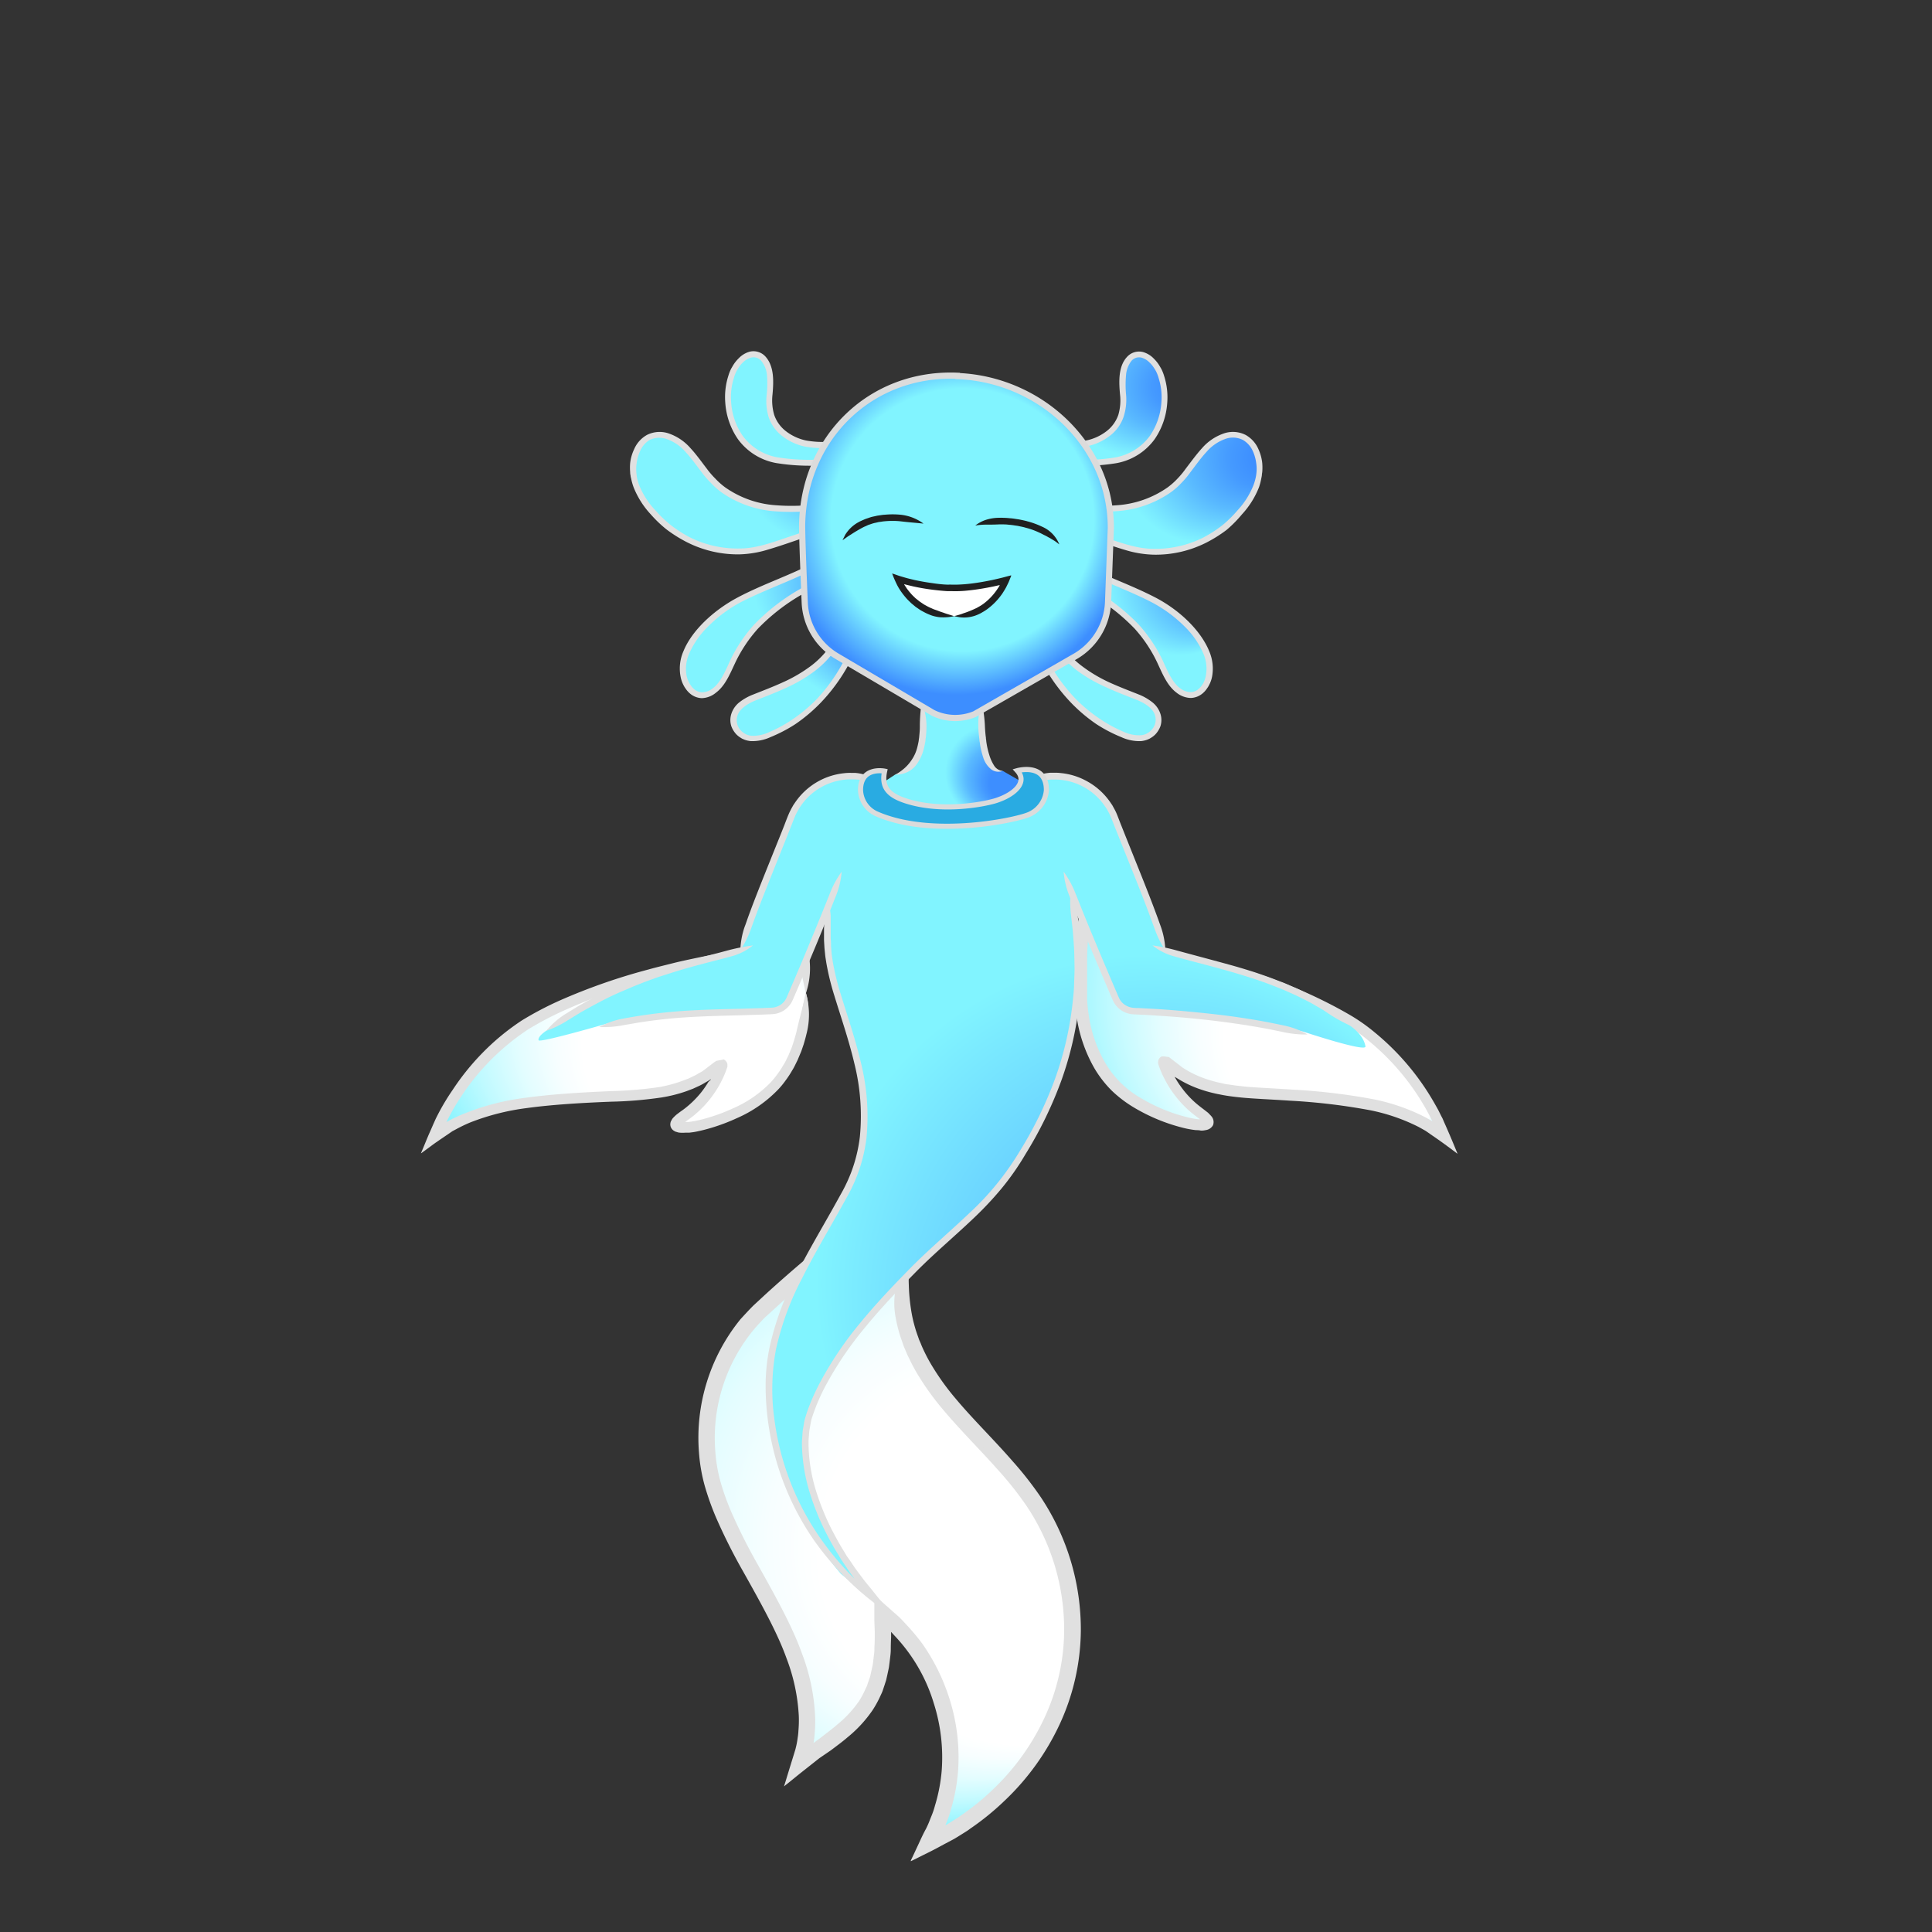 <svg xmlns="http://www.w3.org/2000/svg" xmlns:xlink="http://www.w3.org/1999/xlink" viewBox="0 0 300 300"><rect x="0" y="0" width="300" height="300" fill="#333333" stroke="none"/><defs><style>.cls-1{fill:url(#radial-gradient);}.cls-2{fill:url(#radial-gradient-2);}.cls-3{fill:#e0e0e0;}.cls-4,.cls-8{stroke:#dbdbdb;}.cls-20,.cls-4,.cls-7,.cls-8{stroke-miterlimit:10;}.cls-4{stroke-width:1.5px;fill:url(#radial-gradient-3);}.cls-5{fill:#202020;}.cls-6{fill:#fff;}.cls-20,.cls-7{fill:none;}.cls-7{stroke:#000;stroke-width:1.2px;}.cls-8{fill:#29abe2;stroke-width:1.24px;}.cls-9{fill:url(#radial-gradient-4);}.cls-10{fill:url(#radial-gradient-5);}.cls-11{fill:url(#radial-gradient-6);}.cls-12{fill:url(#radial-gradient-7);}.cls-13{fill:url(#radial-gradient-8);}.cls-14{fill:url(#radial-gradient-9);}.cls-15{fill:url(#radial-gradient-10);}.cls-16{fill:url(#radial-gradient-11);}.cls-17{fill:url(#radial-gradient-12);}.cls-18{fill:url(#radial-gradient-13);}.cls-19{fill:url(#radial-gradient-14);}.cls-20{stroke:#fafafa;stroke-width:0.68px;}.cls-21{fill:url(#New_Gradient_Swatch_13);}.cls-22{fill:url(#New_Gradient_Swatch_13-2);}.cls-23{fill:url(#New_Gradient_Swatch_13-3);}</style><radialGradient id="radial-gradient" cx="99.93" cy="96.17" fx="116.635" fy="107.404" r="30.48" gradientTransform="translate(0 -6.06)" gradientUnits="userSpaceOnUse"><stop offset="0.15" stop-color="#3d8eff"/><stop offset="0.19" stop-color="#459aff"/><stop offset="0.27" stop-color="#59b9ff"/><stop offset="0.36" stop-color="#7bebff"/><stop offset="0.38" stop-color="#81f4ff"/></radialGradient><radialGradient id="radial-gradient-2" cx="104.14" cy="198.06" fx="209.562" fy="269.512" r="131.86" gradientTransform="translate(0 -6.06)" gradientUnits="userSpaceOnUse"><stop offset="0.06" stop-color="#3d8eff"/><stop offset="0.16" stop-color="#459aff"/><stop offset="0.33" stop-color="#59b9ff"/><stop offset="0.56" stop-color="#7bebff"/><stop offset="0.6" stop-color="#81f4ff"/></radialGradient><radialGradient id="radial-gradient-3" cx="101.28" cy="41.79" fx="107.818" r="42.49" gradientTransform="translate(0 -6.06)" gradientUnits="userSpaceOnUse"><stop offset="0.75" stop-color="#81f4ff"/><stop offset="1" stop-color="#3d8eff"/></radialGradient><radialGradient id="radial-gradient-4" cx="20.99" cy="22.57" fx="42.898" r="22.28" gradientTransform="translate(0 -5.96)" gradientUnits="userSpaceOnUse"><stop offset="0.11" stop-color="#3d8eff"/><stop offset="0.2" stop-color="#459aff"/><stop offset="0.35" stop-color="#59b9ff"/><stop offset="0.55" stop-color="#7bebff"/><stop offset="0.59" stop-color="#81f4ff"/></radialGradient><radialGradient id="radial-gradient-5" cx="22.66" cy="41.72" fx="41.735" r="19.4" xlink:href="#radial-gradient-4"/><radialGradient id="radial-gradient-6" cx="27.03" cy="50.15" fx="42.343" r="15.57" xlink:href="#radial-gradient-4"/><radialGradient id="radial-gradient-7" cx="29.71" cy="11.46" fx="47.449" r="18.04" xlink:href="#radial-gradient-4"/><radialGradient id="radial-gradient-8" cx="80.05" cy="22.57" fx="101.959" r="22.28" xlink:href="#radial-gradient-4"/><radialGradient id="radial-gradient-9" cx="77.54" cy="41.72" fx="96.612" r="19.4" xlink:href="#radial-gradient-4"/><radialGradient id="radial-gradient-10" cx="72.67" cy="50.15" fx="87.983" r="15.57" xlink:href="#radial-gradient-4"/><radialGradient id="radial-gradient-11" cx="70.49" cy="11.46" fx="88.223" r="18.04" xlink:href="#radial-gradient-4"/><radialGradient id="radial-gradient-12" cx="82.21" cy="46.84" fx="82.206" r="0" xlink:href="#radial-gradient-4"/><radialGradient id="radial-gradient-13" cx="80.18" cy="47.48" fx="80.179" r="0" xlink:href="#radial-gradient-4"/><radialGradient id="radial-gradient-14" cx="80.17" cy="47.48" fx="80.172" r="0" xlink:href="#radial-gradient-4"/><radialGradient id="New_Gradient_Swatch_13" cx="1835.83" cy="565.53" fx="1874.123" fy="590.217" r="51.57" gradientTransform="matrix(1.24, 0, 0, 1.12, -2138.72, -405.64)" gradientUnits="userSpaceOnUse"><stop offset="0.52" stop-color="#fff"/><stop offset="0.59" stop-color="#f7feff"/><stop offset="0.69" stop-color="#e3fdff"/><stop offset="0.81" stop-color="#c1faff"/><stop offset="0.95" stop-color="#92f5ff"/><stop offset="1" stop-color="#81f4ff"/></radialGradient><radialGradient id="New_Gradient_Swatch_13-2" cx="96.14" cy="159.14" fx="121.595" fy="175.553" r="34.28" gradientTransform="translate(0 -4.69)" xlink:href="#New_Gradient_Swatch_13"/><radialGradient id="New_Gradient_Swatch_13-3" cx="-18.86" cy="240.44" fx="7.549" fy="257.466" r="35.57" gradientTransform="matrix(0.97, 0.01, 0.01, 1, 211.58, -87.37)" xlink:href="#New_Gradient_Swatch_13"/><symbol id="Aquatic_hair_1" data-name="Aquatic_hair_1" viewBox="0 0 98.17 60.56"><path class="cls-9" d="M38.66,22.05c-8.8,2.71-20.33,4.66-26.41-2.62a39,39,0,0,0-4.09-4.9c-1.57-1.36-3.78-2.09-5.52-1S.23,16.93.51,19.08a11.15,11.15,0,0,0,2.7,5.59,17.06,17.06,0,0,0,17.15,5.95c5.08-1.31,11.84-4.51,18-4.85"/><path class="cls-10" d="M34.66,28.63c-6.82,7.83-19,7.32-24.87,16.08a8.46,8.46,0,0,0-1.63,4.77c0,1.75,1,3.55,2.52,3.86A3.54,3.54,0,0,0,14,51.74a19.38,19.38,0,0,0,2-3.69c3.95-8.3,11.84-11.79,19.18-14.49"/><path class="cls-11" d="M33.79,39a13,13,0,0,1-5,9.88c-2.8,2.3-6.14,3.52-9.39,4.81-1.53.6-3.32,1.63-3.36,3.49A3,3,0,0,0,18.28,60a5.65,5.65,0,0,0,3.5-.52c7.19-3,12.9-10.29,14.68-18.85"/><path class="cls-12" d="M42.2,20.34c-.2-3.18-3.07-5.3-5.8-5.77s-5.53.18-8.28-.12-5.74-2-6.37-5.09a22.88,22.88,0,0,1,0-4.68c0-1.57-.44-3.35-1.68-4-1.68-.88-3.56.94-4.28,2.9-1.42,3.86-.27,8.75,2.64,11.25,3.17,2.72,7.49,2.46,11.44,2.38s8.44.46,10.85,4.06"/><path class="cls-13" d="M59.51,22.05c8.8,2.71,20.33,4.66,26.41-2.62A39,39,0,0,1,90,14.53c1.57-1.36,3.77-2.09,5.51-1s2.42,3.43,2.14,5.58A11.15,11.15,0,0,1,95,24.67,17.07,17.07,0,0,1,77.8,30.62c-5.07-1.31-11.83-4.51-18-4.85"/><path class="cls-14" d="M63.51,28.63c6.82,7.83,19,7.32,24.87,16.08A8.46,8.46,0,0,1,90,49.48c0,1.75-1,3.55-2.52,3.86a3.54,3.54,0,0,1-3.32-1.6,19.38,19.38,0,0,1-2-3.69c-4-8.3-11.84-11.79-19.18-14.49"/><path class="cls-15" d="M64.38,39a13,13,0,0,0,5,9.88c2.8,2.3,6.14,3.52,9.39,4.81,1.53.6,3.32,1.63,3.36,3.49A3,3,0,0,1,79.89,60a5.65,5.65,0,0,1-3.5-.52c-7.19-3-12.9-10.29-14.68-18.85"/><path class="cls-16" d="M56,20.34c.2-3.18,3.07-5.3,5.8-5.77s5.53.18,8.28-.12,5.74-2,6.37-5.09a22.88,22.88,0,0,0,0-4.68c0-1.57.44-3.35,1.68-4,1.68-.88,3.56.94,4.28,2.9,1.42,3.86.27,8.75-2.64,11.25-3.17,2.72-7.49,2.46-11.44,2.38s-8.44.46-10.85,4.06"/><path class="cls-17" d="M82.21,46.84"/><path class="cls-18" d="M80.18,47.48"/><path class="cls-19" d="M80.17,47.48"/><path class="cls-3" d="M38.66,22.05a14.66,14.66,0,0,0-3.33.47l-.79.2-.55.13-.75.17-.86.18c-.59.13-1.19.23-1.81.33a31.46,31.46,0,0,1-8,.39,15.51,15.51,0,0,1-7.81-2.77,11.17,11.17,0,0,1-1.54-1.37,13.23,13.23,0,0,1-1.33-1.55c-.83-1.08-1.62-2.2-2.53-3.18a7.87,7.87,0,0,0-3.19-2.21A4.38,4.38,0,0,0,2.62,13a4.61,4.61,0,0,0-2,2.22A6.92,6.92,0,0,0,0,17.37a8.66,8.66,0,0,0,0,1.42c0,.33.06.5.06.5s0,.17.09.48a9.22,9.22,0,0,0,.38,1.35A13.49,13.49,0,0,0,3.2,25.34a19.28,19.28,0,0,0,2.42,2.32,21.27,21.27,0,0,0,3.19,2A17.44,17.44,0,0,0,17,31.55a16.59,16.59,0,0,0,4.37-.73c1.4-.41,2.78-.88,4.12-1.34s2.68-.92,4-1.33l1.92-.59.93-.26.47-.12.39-.1c.88-.22,1.61-.36,2-.44a21.4,21.4,0,0,0,3.22-.87,8.74,8.74,0,0,0-3.39,0c-.37.08-1.12.22-2,.45l-.4.1-.47.12-1,.27-1.94.59c-1.3.42-2.63.88-4,1.34-2.7.89-5.44,2-8.23,2a16.58,16.58,0,0,1-7.75-1.75,19.78,19.78,0,0,1-3-1.94,18.77,18.77,0,0,1-2.3-2.21A12.52,12.52,0,0,1,1.4,20.81a8.54,8.54,0,0,1-.35-1.22A3.34,3.34,0,0,1,1,19.15a5.8,5.8,0,0,1,0-1.68,6.13,6.13,0,0,1,.51-1.87A3.72,3.72,0,0,1,3,13.8a3.47,3.47,0,0,1,2.82-.1,6.94,6.94,0,0,1,2.83,2c.85.92,1.62,2,2.47,3.12a14,14,0,0,0,1.4,1.62,11.56,11.56,0,0,0,1.65,1.47,16.55,16.55,0,0,0,8.26,2.95,33.09,33.09,0,0,0,8.24-.4c.64-.1,1.25-.21,1.85-.34l.88-.18.76-.18.56-.13.8-.2A10.72,10.72,0,0,0,38.66,22.05Z"/><path class="cls-3" d="M34.66,28.63A28,28,0,0,0,32,30.56a7.19,7.19,0,0,1-.64.49l-.46.32-.49.33c-.18.13-.37.25-.57.37l-1.23.71c-3.41,1.88-7.85,3.32-11.85,5.43S9.5,43.54,8.27,46.6a6.67,6.67,0,0,0-.44,3.94A4.72,4.72,0,0,0,8.36,52a2.35,2.35,0,0,0,.22.35,3.71,3.71,0,0,0,.78.87,3,3,0,0,0,1.77.66A3.62,3.62,0,0,0,13.36,53c1.42-1.07,2.16-2.93,3-4.71a22.2,22.2,0,0,1,3.48-5.2A30.82,30.82,0,0,1,30.32,36c.83-.37,1.53-.65,1.87-.79a14.42,14.42,0,0,0,3-1.62,10.81,10.81,0,0,0-3.29.78c-.35.14-1.05.42-1.89.8a31.64,31.64,0,0,0-10.82,7.35,23.42,23.42,0,0,0-3.62,5.42c-.83,1.84-1.56,3.53-2.71,4.39a2.77,2.77,0,0,1-1.67.64,2,2,0,0,1-1.22-.46,2.75,2.75,0,0,1-.59-.67,1.31,1.31,0,0,1-.17-.27,4,4,0,0,1-.45-1.19,5.9,5.9,0,0,1,.4-3.41,13.35,13.35,0,0,1,3-4.27A21,21,0,0,1,17.14,39C21,37,25.49,35.51,29,33.58l1.26-.74a4.67,4.67,0,0,0,.6-.38l.5-.35.48-.33a6.59,6.59,0,0,0,.67-.51A8,8,0,0,0,34.66,28.63Z"/><path class="cls-3" d="M33.79,39c-.3,1.16-.54,1.88-.91,3.16-.05.17-.14.43-.25.74q-.09.24-.21.51a11.93,11.93,0,0,1-1,1.84,14,14,0,0,1-3.24,3.54,22.72,22.72,0,0,1-4.45,2.62c-1.57.72-3.16,1.32-4.64,1.91A8.25,8.25,0,0,0,17,54.49a3.75,3.75,0,0,0-1.29,1.83,3.12,3.12,0,0,0,0,1.92,3.77,3.77,0,0,0,.77,1.25,3.49,3.49,0,0,0,.73.57,1.54,1.54,0,0,0,.29.16l.31.13a4.06,4.06,0,0,0,.91.2,6.74,6.74,0,0,0,3.07-.62,23.13,23.13,0,0,0,3.84-2,25.15,25.15,0,0,0,3.92-3.3,27.9,27.9,0,0,0,5.65-8.64c.37-.85.6-1.59.74-1.94a13,13,0,0,0,.4-1.74c0-.53,0-1,0-1.63-.27.54-.49,1-.69,1.46a15.68,15.68,0,0,0-.61,1.62c-.14.34-.36,1-.72,1.88A27.16,27.16,0,0,1,29,54a24.27,24.27,0,0,1-3.78,3.17,21.6,21.6,0,0,1-3.67,2,5.75,5.75,0,0,1-2.65.55,2.4,2.4,0,0,1-.91-.23,1.65,1.65,0,0,1-.21-.12,2.61,2.61,0,0,1-.55-.43,2.31,2.31,0,0,1-.59-2.28c.27-1,1.43-1.87,2.84-2.43s3.07-1.18,4.67-1.92a23.47,23.47,0,0,0,4.63-2.73,15.25,15.25,0,0,0,3.45-3.77,12.65,12.65,0,0,0,1-2,5,5,0,0,0,.23-.55c.12-.34.22-.61.27-.8A6,6,0,0,0,33.79,39Z"/><path class="cls-3" d="M42.2,20.34A4.1,4.1,0,0,0,41.38,17a8.68,8.68,0,0,0-.59-.65,3.6,3.6,0,0,0-.45-.41l-.23-.2-.31-.22c-.2-.16-.43-.28-.66-.43a9.6,9.6,0,0,0-1.49-.66c-2.16-.71-4.55-.44-6.87-.36a14.68,14.68,0,0,1-3.46-.2,7.69,7.69,0,0,1-3.06-1.39A5.43,5.43,0,0,1,22.37,9.9a8,8,0,0,1-.27-3.13c.19-2.07.28-4.37-1.05-5.89a2.51,2.51,0,0,0-2.5-.8,3.75,3.75,0,0,0-1.67,1,5.84,5.84,0,0,0-.77.92c-.15.23-.22.36-.22.36l-.21.36a6.63,6.63,0,0,0-.43,1.1A10.82,10.82,0,0,0,14.77,8a11.29,11.29,0,0,0,1.95,5.64,9.4,9.4,0,0,0,5.94,3.73,32.24,32.24,0,0,0,7.25.35,23.88,23.88,0,0,1,3.41.14,13.73,13.73,0,0,1,3,.69,9.81,9.81,0,0,1,1.75.85,20.15,20.15,0,0,1,2.62,1.92,4.92,4.92,0,0,0-2.14-2.68,9.68,9.68,0,0,0-1.92-.94,14.25,14.25,0,0,0-3.24-.74,25.85,25.85,0,0,0-3.54-.16,31.07,31.07,0,0,1-7-.32,8.53,8.53,0,0,1-5.39-3.36,10.42,10.42,0,0,1-1.78-5.18,9.77,9.77,0,0,1,.43-3.79,5.41,5.41,0,0,1,.38-1l.17-.31.2-.31a4.46,4.46,0,0,1,.65-.78A2.93,2.93,0,0,1,18.77,1a1.57,1.57,0,0,1,1.61.53,4.11,4.11,0,0,1,.87,2.24,16.73,16.73,0,0,1-.05,3,8.57,8.57,0,0,0,.31,3.48,6.19,6.19,0,0,0,2.2,3,8.52,8.52,0,0,0,3.42,1.56,15.33,15.33,0,0,0,3.68.22c2.37-.09,4.67-.32,6.56.32a7.16,7.16,0,0,1,1.32.59,5.87,5.87,0,0,1,.59.37l.28.2.2.17a4.74,4.74,0,0,1,.39.36,6.5,6.5,0,0,1,.51.57A9.61,9.61,0,0,1,42.2,20.34Z"/><path class="cls-3" d="M59.51,22.05a10.72,10.72,0,0,0,3.1,1.35l.8.2.56.13.76.18.88.18c.6.13,1.21.24,1.85.34a33.09,33.09,0,0,0,8.24.4A16.55,16.55,0,0,0,84,21.88a11.56,11.56,0,0,0,1.65-1.47A14,14,0,0,0,87,18.79c.85-1.11,1.62-2.2,2.47-3.12a6.94,6.94,0,0,1,2.83-2,3.47,3.47,0,0,1,2.82.1,3.72,3.72,0,0,1,1.59,1.8,6.43,6.43,0,0,1,.51,1.87,5.8,5.8,0,0,1,0,1.68,3.34,3.34,0,0,1-.07.44,8.54,8.54,0,0,1-.35,1.22,12.52,12.52,0,0,1-2.48,3.93A18.77,18.77,0,0,1,92,27a19.78,19.78,0,0,1-3,1.94,16.58,16.58,0,0,1-7.75,1.75c-2.79,0-5.53-1.13-8.23-2-1.35-.46-2.68-.92-4-1.34l-1.94-.59-1-.27-.47-.12-.4-.1c-.9-.23-1.65-.37-2-.45a8.8,8.8,0,0,0-3.4,0,21.88,21.88,0,0,0,3.23.87c.36.08,1.09.22,2,.44l.39.1.47.12.93.26,1.92.59c1.29.41,2.62.87,4,1.33s2.72.93,4.12,1.34a16.59,16.59,0,0,0,4.37.73,17.4,17.4,0,0,0,8.18-1.85,20.88,20.88,0,0,0,3.2-2A19.28,19.28,0,0,0,95,25.34a13.49,13.49,0,0,0,2.65-4.22A9.22,9.22,0,0,0,98,19.77c.07-.31.09-.48.09-.48s0-.17.06-.5a8.66,8.66,0,0,0,0-1.42,6.92,6.92,0,0,0-.59-2.15,4.61,4.61,0,0,0-2-2.22A4.38,4.38,0,0,0,92,12.84a7.87,7.87,0,0,0-3.19,2.21c-.91,1-1.7,2.1-2.53,3.18A13.23,13.23,0,0,1,85,19.78a11.17,11.17,0,0,1-1.54,1.37,15.51,15.51,0,0,1-7.81,2.77,31.9,31.9,0,0,1-8-.39c-.62-.1-1.22-.2-1.81-.33L64.92,23l-.74-.17-.55-.13-.79-.2A14.66,14.66,0,0,0,59.51,22.05Z"/><path class="cls-3" d="M63.51,28.63a8,8,0,0,0,2.15,2.64,6.59,6.59,0,0,0,.67.51c.14.1.3.22.48.33l.5.35a4.67,4.67,0,0,0,.6.38l1.26.74C72.68,35.51,77.15,37,81,39a21,21,0,0,1,5,3.66,13.35,13.35,0,0,1,3,4.27,5.9,5.9,0,0,1,.4,3.41A4,4,0,0,1,89,51.54a1.31,1.31,0,0,1-.17.27,2.62,2.62,0,0,1-.6.67,1.89,1.89,0,0,1-1.21.46,2.77,2.77,0,0,1-1.67-.64c-1.15-.86-1.88-2.55-2.71-4.39A23.42,23.42,0,0,0,79,42.49a31.64,31.64,0,0,0-10.82-7.35c-.84-.38-1.54-.66-1.89-.8A10.81,10.81,0,0,0,63,33.56a14.42,14.42,0,0,0,3,1.62c.34.14,1,.42,1.86.79A30.76,30.76,0,0,1,78.35,43.1a21.85,21.85,0,0,1,3.47,5.2c.83,1.78,1.57,3.64,3,4.71a3.67,3.67,0,0,0,2.24.84,3,3,0,0,0,1.77-.66,3.71,3.71,0,0,0,.78-.87,2.35,2.35,0,0,0,.22-.35,4.72,4.72,0,0,0,.53-1.43,6.83,6.83,0,0,0-.44-3.94c-1.23-3.06-4.43-6.32-8.44-8.39S73,34.66,69.61,32.78l-1.23-.71c-.2-.12-.39-.24-.57-.37l-.49-.33-.46-.32a7.19,7.19,0,0,1-.64-.49A28,28,0,0,0,63.51,28.63Z"/><path class="cls-3" d="M64.38,39a6,6,0,0,0,0,3.42c0,.19.15.46.27.8a5,5,0,0,0,.23.55,12.65,12.65,0,0,0,1,2,15.25,15.25,0,0,0,3.45,3.77A23.47,23.47,0,0,0,74,52.23c1.6.74,3.22,1.34,4.67,1.92s2.57,1.42,2.84,2.43a2.29,2.29,0,0,1-.6,2.28,2.37,2.37,0,0,1-.54.43,1.65,1.65,0,0,1-.21.12,2.4,2.4,0,0,1-.91.23,5.75,5.75,0,0,1-2.65-.55,21.6,21.6,0,0,1-3.67-2A24.27,24.27,0,0,1,69.19,54a27.16,27.16,0,0,1-5.46-8.36c-.36-.83-.58-1.54-.72-1.88a15.68,15.68,0,0,0-.61-1.62c-.2-.48-.42-.92-.69-1.46,0,.6,0,1.1,0,1.63a11.64,11.64,0,0,0,.4,1.74c.14.35.37,1.09.74,1.94a27.9,27.9,0,0,0,5.65,8.64,25.15,25.15,0,0,0,3.92,3.3,23.13,23.13,0,0,0,3.84,2,6.74,6.74,0,0,0,3.07.62,4.06,4.06,0,0,0,.91-.2l.31-.13a2,2,0,0,0,.29-.16,3.49,3.49,0,0,0,.73-.57,3.77,3.77,0,0,0,.77-1.25,3.12,3.12,0,0,0,0-1.92,3.75,3.75,0,0,0-1.29-1.83,8.25,8.25,0,0,0-2.07-1.18c-1.48-.59-3.07-1.19-4.64-1.91A22.72,22.72,0,0,1,70,48.78a14,14,0,0,1-3.24-3.54,11.93,11.93,0,0,1-1-1.84q-.12-.27-.21-.51c-.11-.31-.2-.57-.25-.74C64.92,40.87,64.68,40.15,64.38,39Z"/><path class="cls-3" d="M56,20.34a9.61,9.61,0,0,1,1.54-2.79A6.5,6.5,0,0,1,58,17a4.74,4.74,0,0,1,.39-.36l.2-.17.28-.2a5.87,5.87,0,0,1,.59-.37,7.16,7.16,0,0,1,1.32-.59c1.89-.64,4.19-.41,6.56-.32A15.33,15.33,0,0,0,71,14.75a8.52,8.52,0,0,0,3.42-1.56,6.19,6.19,0,0,0,2.2-3A8.57,8.57,0,0,0,77,6.71a16.73,16.73,0,0,1,0-3,4.11,4.11,0,0,1,.87-2.24A1.57,1.57,0,0,1,79.4,1a2.93,2.93,0,0,1,1.26.77,4.46,4.46,0,0,1,.65.78l.2.31.17.31a5.41,5.41,0,0,1,.38,1,9.77,9.77,0,0,1,.43,3.79,10.42,10.42,0,0,1-1.78,5.18,8.53,8.53,0,0,1-5.39,3.36,30.51,30.51,0,0,1-7,.32,25.85,25.85,0,0,0-3.54.16,14.13,14.13,0,0,0-3.24.74,9.68,9.68,0,0,0-1.92.94,4.92,4.92,0,0,0-2.14,2.68,20.15,20.15,0,0,1,2.62-1.92,9.81,9.81,0,0,1,1.75-.85,13.73,13.73,0,0,1,3-.69,23.88,23.88,0,0,1,3.41-.14,32.26,32.26,0,0,0,7.25-.35,9.4,9.4,0,0,0,5.94-3.73A11.29,11.29,0,0,0,83.4,8a10.82,10.82,0,0,0-.48-4.13,6.63,6.63,0,0,0-.43-1.1l-.21-.36s-.07-.13-.22-.36a5.84,5.84,0,0,0-.77-.92,3.75,3.75,0,0,0-1.67-1,2.51,2.51,0,0,0-2.5.8C75.79,2.4,75.88,4.7,76.07,6.77A8,8,0,0,1,75.8,9.9a5.43,5.43,0,0,1-1.89,2.57,7.69,7.69,0,0,1-3.06,1.39,14.75,14.75,0,0,1-3.46.2c-2.32-.08-4.71-.35-6.87.36a9.6,9.6,0,0,0-1.49.66c-.23.15-.46.27-.66.43l-.31.22-.23.2a3.6,3.6,0,0,0-.45.41,8.68,8.68,0,0,0-.59.65A4.1,4.1,0,0,0,56,20.34Z"/><path class="cls-20" d="M82.21,46.84"/><path class="cls-20" d="M80.18,47.48"/><path class="cls-20" d="M80.17,47.48"/></symbol><symbol id="Aquatic_Male_1" data-name="Aquatic_Male_1" viewBox="0 0 200.6 301.94"><path class="cls-1" d="M86.59,97.53C91,96.37,94.5,92.68,93,80l7.23-11.83L107.55,80c-.37,8.94.72,17.27,5.1,16.65l13,7.48-24.33,26.1-26.45-25Z"/><path class="cls-2" d="M83.79,299.82C69,284.31,61.37,264.22,66.16,251.69s14.28-23.23,24.12-33.25,18.63-15.58,26-27.12c12.84-20.19,17.5-40,12.91-65.37l.19.1c3.46,8.71,8.62,21,10.75,25.9a5,5,0,0,0,4.34,3c14.88.66,28.29,1.64,41.2,5,0,0,15.21,5.05,15,3.56-.52-3.09-3.91-5.13-3.91-5.13-12.87-11.38-34.42-15-44.4-18.12l-.21-.06c-3.15-10-8.1-21.43-12.31-32.26a15.65,15.65,0,0,0-18.24-9.58c-1.36.33-2.45.57-3,.66,0,0,2.1,10.59-18.32,10.59C77.47,109.58,82.52,99,82.52,99c-.58-.09-1.67-.33-3-.66a15.64,15.64,0,0,0-18.24,9.58c-4.21,10.83-9.17,22.22-12.31,32.26l-.36.1c-9.24,2.84-27.38,5.51-46.71,19.43,0,0-2.14,1.39-1.85,2.3.22.71,16.84-4.11,16.84-4.11,16.85-4,24.84-2.32,39.72-3a5,5,0,0,0,4.34-3c1.84-4.26,6.12-14.4,9.29-22.23l.35-.53c-2,14.74,2.48,21.4,6.37,36.19,3.51,13.34,2.77,24-2.34,33.45C66.23,214.27,56.18,228.36,56,245s6,33.2,17.41,46.48Z"/><path class="cls-3" d="M93,80a38.12,38.12,0,0,0-.45,5.86c0,.4,0,1.06-.15,2.4,0,.2-.06.54-.1.82a4,4,0,0,1-.07.51s-.15.77-.26,1.19a9.48,9.48,0,0,1-1.31,3.07A10.3,10.3,0,0,1,88.83,96a12.9,12.9,0,0,1-2.24,1.58,7.06,7.06,0,0,0,2.87-.6A6,6,0,0,0,92,94.74a10.92,10.92,0,0,0,1.54-3.56c.13-.47.27-1.31.27-1.31a3.6,3.6,0,0,0,.1-.56c0-.3.08-.66.1-.88a24.78,24.78,0,0,0,.15-2.55A15.1,15.1,0,0,0,93,80Z"/><path class="cls-3" d="M107.55,80a16.72,16.72,0,0,0-.8,5.92c0,.42,0,1.1.19,2.52,0,.19.07.63.07.63s0,.37.07.57a19.81,19.81,0,0,0,.82,3.68,6,6,0,0,0,1.82,2.84,2.85,2.85,0,0,0,2.93.5,2.74,2.74,0,0,1-2.1-1.32,10.34,10.34,0,0,1-1.14-2.52,19.44,19.44,0,0,1-.75-3.4c0-.2-.07-.55-.07-.55s0-.42-.06-.59c-.14-1.37-.17-2-.19-2.44A31.21,31.21,0,0,0,107.55,80Z"/><path class="cls-3" d="M52.06,139a49.33,49.33,0,0,0-5.77,1.12l-2.39.64c-2.75.71-7.43,1.89-11.35,3.11-2,.63-3.75,1.19-5,1.67l-2.09.75-1.74.68c-1.09.42-2.59,1-4.25,1.78s-3.47,1.63-5.23,2.49-3.38,1.83-4.76,2.61l-3.12,1.92a19.44,19.44,0,0,0-4.45,3.95,24.56,24.56,0,0,0,5.31-2.61l3.07-1.88c1.35-.76,3-1.67,4.69-2.56s3.49-1.76,5.14-2.46,3.11-1.34,4.18-1.75l1.72-.68,2.06-.74c1.26-.47,3-1,5-1.64,3.88-1.21,8.52-2.38,11.28-3.09l2.42-.65A14,14,0,0,0,52.06,139Z"/><path class="cls-3" d="M73.58,121.12a23.05,23.05,0,0,0-2.83,5.2l-1.94,4.84c-1.49,3.67-3.29,8-5,12.11-.88,2.06-1.73,4.07-2.53,5.93l-1.13,2.62a4.12,4.12,0,0,1-1.4,1.59,4.32,4.32,0,0,1-1.67.65c-.49.07-1.1.07-1.54.09l-1.4.06-5.18.16c-3.15.08-7.43.16-11.93.41a125.22,125.22,0,0,0-13.09,1.39c-1.6.26-2.91.5-3.57.63a18.9,18.9,0,0,0-5.59,2,24.94,24.94,0,0,0,5.89-.45l3.53-.61a124.1,124.1,0,0,1,12.92-1.37c4.45-.25,8.72-.33,11.88-.42l5.2-.16,1.41-.06a16.2,16.2,0,0,0,1.73-.11,5.72,5.72,0,0,0,4.24-3.1c.41-.91.76-1.75,1.17-2.7l2.54-5.93c1.75-4.13,3.55-8.45,5-12.13l1.94-4.87A20,20,0,0,0,73.58,121.12Z"/><g id="Aquatic_Male_Head_1-2" data-name="Aquatic_Male_Head_1"><path class="cls-4" d="M101.71.79C80.8-.1,64.52,15.67,64,36.6c-.06,2.16.31,11.83.62,19.17a15.93,15.93,0,0,0,7.83,13.07l23.3,13.74a12.31,12.31,0,0,0,10.08.31l24.39-14a16,16,0,0,0,8-13.22l.67-18c0-20.08-17.09-36-37.16-36.81Z"/></g><path class="cls-5" d="M73.79,40.7,75,39.84c.37-.26.76-.47,1.12-.72.74-.47,1.51-.94,2.52-1.48a5.58,5.58,0,0,1,.75-.35L80,37l.83-.28a7.58,7.58,0,0,1,1.06-.28l.68-.16.61-.08a10.07,10.07,0,0,1,1-.12,19.49,19.49,0,0,1,3.48,0c2.34.28,3.68.36,5.78.58a11.34,11.34,0,0,0-5.62-2.16A20,20,0,0,0,84,34.51c-.32,0-.77.08-1.14.13l-.66.1-.76.17a7.56,7.56,0,0,0-1.18.32l-.92.31-.67.29c-.38.18-.65.28-.84.4a8.63,8.63,0,0,0-2.55,2,10.12,10.12,0,0,0-.84,1.14C74.25,39.8,74,40.24,73.79,40.7Z"/><path class="cls-5" d="M106,37.13a16.41,16.41,0,0,1,2.77-.22c.88,0,1.8,0,3-.06a8.23,8.23,0,0,1,.84,0c.38,0,.89,0,1.56.09a12.7,12.7,0,0,1,1.3.15l.83.12.7.15a12,12,0,0,1,1.21.29,18.07,18.07,0,0,1,3.27,1.17c.54.23,1,.51,1.42.7s.8.45,1.2.64l1.12.68c.38.25.74.54,1.17.86a7.88,7.88,0,0,0-4.22-4.31,19.85,19.85,0,0,0-3.55-1.29c-.36-.11-.87-.22-1.29-.31l-.75-.15-.88-.13a12.12,12.12,0,0,0-1.39-.16c-.72-.08-1.25-.09-1.66-.1a9,9,0,0,0-.91,0,10.57,10.57,0,0,0-3.16.5A8.28,8.28,0,0,0,106,37.13Z"/><path class="cls-6" d="M100.86,59.12c9.21.16,12.56-8.69,12.56-8.69S105.66,52.55,100,52.3a48.64,48.64,0,0,1-12.82-2.23A14.85,14.85,0,0,0,100.86,59.12Z"/><path class="cls-5" d="M100.86,59.12c.51.1,1,.2,1.47.27a8.31,8.31,0,0,0,4.57-.78,7.23,7.23,0,0,0,.82-.44,10.88,10.88,0,0,0,1.43-.94A15.71,15.71,0,0,0,112.3,54c.24-.31.45-.65.66-1a4.71,4.71,0,0,0,.29-.48l.2-.34.23-.46.42-.87c.11-.27.22-.53.32-.79l.3-.74,0-.09-.09,0-.21.06-.41.1-1.43.38-1.21.29-1.33.3c-.88.18-1.72.34-2.53.48-1.61.27-3.05.45-4.26.54s-2.18.11-2.84.09-1,0-1,0-1.47,0-3.88-.38c-1.21-.16-2.64-.4-4.23-.74l-1.21-.29-.63-.16-.36-.1-.65-.19c-.45-.13-.89-.26-1.37-.43l-.71-.25L86,48.81s-.15-.06-.16,0l.06.14a25.05,25.05,0,0,0,1,2.33,12.92,12.92,0,0,0,1.19,2,16.9,16.9,0,0,0,1.16,1.46c.39.46.83.84,1.2,1.22l1.07.89,1.11.76c.35.21.66.37.94.52a11.26,11.26,0,0,0,1.28.6,7.75,7.75,0,0,0,1.68.51A6.46,6.46,0,0,0,98,59.4a11.54,11.54,0,0,0,2.87-.28c-1-.34-1.83-.54-2.66-.87a12.56,12.56,0,0,1-1.29-.46c-.45-.17-1-.31-1.47-.56a11.19,11.19,0,0,1-1.14-.54c-.25-.14-.53-.28-.84-.47l-1-.68-1-.8c-.33-.34-.73-.67-1.08-1.1a15.43,15.43,0,0,1-1.05-1.31c-.15-.24-.31-.47-.46-.7l-.11-.18,0-.09h0l.29.08.65.16,1.26.3c1.63.36,3.11.6,4.35.76,2.49.33,4,.39,4,.39s.38,0,1.09,0a27.94,27.94,0,0,0,3-.08c1.26-.11,2.76-.29,4.41-.57.82-.14,1.69-.3,2.59-.49l1.36-.3.18,0h0s0,0,0,0h0l-.07.12c-.09.14-.17.3-.27.44s-.38.59-.6.88a14.43,14.43,0,0,1-2.81,2.9,9.3,9.3,0,0,1-1.27.84c-.32.17-.53.32-.71.39-1,.48-1.87.82-2.69,1.11-.42.12-.82.31-1.25.43Z"/><path class="cls-3" d="M82.52,99c-1-.47-1.75-.84-2.59-1.16a10.83,10.83,0,0,0-3.13-.7c-.22,0-.51,0-.92,0a11.16,11.16,0,0,0-1.7.08,16.39,16.39,0,0,0-11.82,7c-.17.25-.35.5-.51.75l-.44.78a16.13,16.13,0,0,0-.73,1.52c-.42,1-.72,1.82-1,2.55l-.93,2.34s-1.21,3-2.76,6.86-3.42,8.54-4.67,11.93c-.66,1.76-1,2.86-1.24,3.43A19.08,19.08,0,0,0,49,140.17a24.7,24.7,0,0,0,2.62-5.3c.2-.57.6-1.65,1.24-3.4,1.25-3.36,3.11-8,4.66-11.89l2.75-6.87.93-2.35c.29-.71.62-1.61,1-2.51a10.82,10.82,0,0,1,.66-1.38l.39-.7.46-.68a14.8,14.8,0,0,1,10.68-6.31,9.88,9.88,0,0,1,1.52-.07c.38,0,.64,0,.83,0l3,.24A26.77,26.77,0,0,0,82.52,99Z"/><path class="cls-3" d="M149,139a14.21,14.21,0,0,0,5.33,2.67c.4.13,1,.29,2.41.67,2.56.69,6.86,1.79,10.49,2.82s6.57,2,6.57,2l1.62.56c1,.34,2.4.87,3.94,1.48.78.28,1.58.63,2.39,1s1.65.71,2.44,1.1c1.59.8,3.15,1.54,4.37,2.3.79.46,1.45.82,1.95,1.14l1.09.73a37.32,37.32,0,0,0,5.12,2.88,15.14,15.14,0,0,0-4.24-4.2l-1.12-.77c-.52-.32-1.19-.69-2-1.17-1.26-.78-2.85-1.54-4.48-2.36-.81-.4-1.67-.74-2.49-1.11s-1.65-.73-2.44-1c-1.57-.62-3-1.15-4-1.49l-1.64-.57s-3-1-6.64-2-8-2.16-10.52-2.84l-2.39-.65A43.92,43.92,0,0,0,149,139Z"/><path class="cls-3" d="M127.44,121.12a20,20,0,0,0,1.36,5.78c.35.9,1.07,2.7,1.94,4.88,1.51,3.72,3.32,8.07,5.09,12.23.88,2.08,1.75,4.11,2.55,6l.59,1.38c.21.45.36.85.62,1.36a5.67,5.67,0,0,0,2.06,2.14,5.87,5.87,0,0,0,2.35.8c.74.06,1.22.07,1.69.1l1.42.06s2,.11,5.21.33,7.44.59,11.9,1.13,9.15,1.26,13,2c1.58.31,2.87.58,3.51.72a25.33,25.33,0,0,0,5.88.58,18.82,18.82,0,0,0-5.54-2.14c-.65-.14-2-.42-3.55-.73-3.86-.76-8.61-1.49-13.08-2s-8.81-.91-12-1.14-5.23-.32-5.23-.32l-1.43-.08c-.43,0-1.07,0-1.59-.08a4.32,4.32,0,0,1-1.71-.59A4,4,0,0,1,141,152c-.16-.3-.36-.79-.55-1.23l-.59-1.37c-.8-1.87-1.66-3.9-2.55-6-1.76-4.16-3.57-8.51-5.07-12.21-.88-2.18-1.59-4-1.95-4.86A23.07,23.07,0,0,0,127.44,121.12Z"/><path class="cls-3" d="M118.5,99a27,27,0,0,0,2.86,0l3-.24c.2,0,.46,0,.83,0a10,10,0,0,1,1.53.07,14.75,14.75,0,0,1,10.67,6.31c.16.23.31.46.47.68l.39.7a14.42,14.42,0,0,1,.66,1.38c.39.9.71,1.8,1,2.51l.94,2.35,2.75,6.87c1.55,3.84,3.41,8.53,4.65,11.89l1.25,3.4a24.25,24.25,0,0,0,2.62,5.3,19.39,19.39,0,0,0-1.12-5.83c-.21-.58-.59-1.67-1.25-3.43-1.25-3.39-3.12-8.08-4.67-11.93l-2.75-6.86-.93-2.34c-.3-.73-.6-1.57-1-2.55a12.35,12.35,0,0,0-.73-1.52l-.43-.78-.51-.75A16.45,16.45,0,0,0,133,99.11a16.25,16.25,0,0,0-6.19-1.92,11,11,0,0,0-1.69-.08c-.42,0-.71,0-.92,0a10.9,10.9,0,0,0-3.14.7C120.25,98.15,119.46,98.52,118.5,99Z"/><path class="cls-7" d="M73.35,120.89"/><path class="cls-7" d="M153.41,71.84"/><path class="cls-3" d="M70.57,129.19a26.14,26.14,0,0,0-.9,2.72A16.48,16.48,0,0,0,69.3,135c0,.32,0,.81,0,1.41,0,.3,0,.62,0,1,0,.61.06,1.24.09,1.87s.12,1.3.18,1.95.19,1.31.29,2a62.43,62.43,0,0,0,1.94,7.94c1.62,5.31,3.51,10.73,4.86,16.46A52.24,52.24,0,0,1,78,185.41a36.4,36.4,0,0,1-2.19,8.85,38.65,38.65,0,0,1-1.93,4.19l-2.28,4.11c-3.08,5.49-6.32,10.93-9.14,16.56a70.25,70.25,0,0,0-6.4,17.53,47.28,47.28,0,0,0-.93,9,66.21,66.21,0,0,0,11.77,37.72,70.15,70.15,0,0,0,15.4,15.78c2.91,1.87,2.54,1,2.54,1-.41-.45-3.31-4-3.8-4.66l-1.8-2.19c-1.07-1.43-1.89-2.5-2.48-3.33l-1.22-1.81L75,287.4a4.31,4.31,0,0,1-.29-.45c-.19-.3-.46-.76-.82-1.35-.75-1.18-1.74-3-2.93-5.28a62.32,62.32,0,0,1-3.52-8.74,39.83,39.83,0,0,1-1.9-12.07c0-.56.07-1.12.11-1.69a12.27,12.27,0,0,1,.2-1.71c.11-.57.21-1.15.32-1.73s.34-1.13.52-1.71a48.51,48.51,0,0,1,3.08-7,83.86,83.86,0,0,1,9.39-13.86c3.7-4.55,7.92-9,12.34-13.49s9.35-8.61,14.12-13.15a82.29,82.29,0,0,0,6.81-7.26,64,64,0,0,0,5.72-8.2,97.65,97.65,0,0,0,8.7-17.83,81.93,81.93,0,0,0,4.36-18.8c.17-1.56.24-3.12.37-4.67s.07-3.08.1-4.6-.06-3-.13-4.53-.19-2.71-.29-4c-.19-1.62-.35-3-.42-3.61a19,19,0,0,0-1.68-5.71,25.1,25.1,0,0,0,.1,5.91c.07.66.22,2,.4,3.56.1,1.31.2,2.64.29,4s.09,2.95.13,4.44-.07,3-.1,4.52-.2,3-.37,4.58a80,80,0,0,1-4.27,18.43,95.62,95.62,0,0,1-8.55,17.53A68,68,0,0,1,104.51,204c-4.7,4.48-9.68,8.66-14.14,13.18s-8.69,9-12.45,13.61A85.07,85.07,0,0,0,68.36,245a51.11,51.11,0,0,0-3.18,7.21c-.19.62-.39,1.23-.56,1.84s-.23,1.25-.34,1.86a11.44,11.44,0,0,0-.22,1.82l-.12,1.8a42.17,42.17,0,0,0,2,12.57,62.51,62.51,0,0,0,3.63,9c1.21,2.38,2.23,4.2,3,5.4l.83,1.39c.19.31.3.46.3.46l.57.84L75.48,291c.6.84,1.44,1.94,2.53,3.4l1.84,2.23c.49.63,1.14,1.33,1.88,2.14.37.4,4.65,3.22,4.65,3.22.47,0-3-3.47-3.24-3.68a71,71,0,0,1-14.91-15.75,65.14,65.14,0,0,1-10.92-28.25A52.27,52.27,0,0,1,57.65,237a68.51,68.51,0,0,1,6.27-17.12c2.77-5.56,6-11,9.09-16.49l2.3-4.14a39.19,39.19,0,0,0,2-4.37,37.76,37.76,0,0,0,2.3-9.25,54,54,0,0,0-1.4-18.36c-1.38-5.83-3.29-11.3-4.89-16.55a62.2,62.2,0,0,1-1.89-7.74c-.09-.64-.19-1.27-.28-1.9L71,139.16c0-.61,0-1.21-.08-1.79,0-.34,0-.66,0-1,0-.57,0-1,0-1.35,0-1.2,0-2.15,0-3.06S70.71,130.24,70.57,129.19Z"/><path class="cls-8" d="M82.08,107.09a6.55,6.55,0,0,1-3.92-5.77c0-5.81,5.85-4.6,5.85-4.6-.81,3.75.76,5.77,5,7.17,8.72,2.88,19,.9,21.91,0,4.27-1.32,7.94-4.33,5.28-7.29,0,0,7.06-2,7.06,4.72a7,7,0,0,1-3.92,5.77C116.87,108.45,95.76,113.1,82.08,107.09Z"/></symbol></defs><g id="SEA_1"><use width="98.17" height="60.56" transform="translate(97.85 54.53)" xlink:href="#Aquatic_hair_1"/><path class="cls-21" d="M141.39,195.23c-3.19,6.71-.27,14.59,4.27,20.63s10.64,11.07,14.83,17.31A35.14,35.14,0,0,1,165,263c-3.09,9.94-10.88,18.59-21,23.33,6.76-11.56,3.74-27.12-7-35.91v1.26c1.05,14.6-6.31,16.72-12.79,22.17,2.62-7.28.24-15.16-3.25-22.18s-8.12-13.7-10.26-21.09a27.64,27.64,0,0,1,6.9-26.69s19.39-18.32,25.72-18.54S141.39,195.23,141.39,195.23Z"/><path class="cls-3" d="M141.39,195.23a11.16,11.16,0,0,0-2.14,4.14,11.81,11.81,0,0,0-.17,5.23,21.22,21.22,0,0,0,.56,2.37c.13.5.33,1,.53,1.61l.13.38.29.69q.28.71.63,1.38a26.71,26.71,0,0,0,1.48,2.72,41.79,41.79,0,0,0,3.74,5.14c2.77,3.3,5.93,6.4,8.89,9.76a50.78,50.78,0,0,1,4.14,5.29,34.46,34.46,0,0,1,5.77,19.46,32.61,32.61,0,0,1-3.08,13.39,36.62,36.62,0,0,1-7.9,11,37.78,37.78,0,0,1-5.1,4.15c-.43.32-.9.6-1.35.88l-.68.43-.13.09-.05,0-.15.09h0v0h0l.31-.76a14.54,14.54,0,0,0,.5-1.54,28.37,28.37,0,0,0,1.16-6.17,30,30,0,0,0-1.35-11.22,31.28,31.28,0,0,0-4.19-8.49,34,34,0,0,0-2.51-3l-.64-.69a14.43,14.43,0,0,0-1.15-1.07l-2.2-1.95-.52-.46-.25-.22-.13-.11-.06-.06s0,0,0,.07c0,.44,0,.87,0,1.28,0,.81,0,1.58,0,2.29s.05,1.4.06,2c0,.33,0,.62,0,.89,0,1-.05,1.5-.05,1.5v.24a6.16,6.16,0,0,1-.05.84c-.05.4-.11.93-.2,1.62-.06.34-.15.71-.24,1.12-.05.21-.09.43-.14.66s-.15.45-.23.69-.17.5-.25.76-.24.52-.36.79a12.82,12.82,0,0,1-.93,1.72A17.68,17.68,0,0,1,130,267.8c-.74.64-1.6,1.28-2.52,2l-1.15.85h0c-.06.35.15-.86.18-1.6a18.92,18.92,0,0,0,.06-2.51,31.06,31.06,0,0,0-2.06-9.83c-1.48-4.16-4.08-8.82-6.92-13.9a87,87,0,0,1-4.08-8.14,38.81,38.81,0,0,1-1.6-4.47,23.76,23.76,0,0,1-.83-4.73A26.4,26.4,0,0,1,117,206.52c.55-.66,1.14-1.29,1.72-1.89l2-1.82c1.33-1.21,2.68-2.41,4-3.58,2.71-2.35,5.46-4.61,8.23-6.71,1.39-1,2.78-2.05,4.19-3a28.1,28.1,0,0,1,4.25-2.36l.25-.11.16-.06.31-.1a5.41,5.41,0,0,1,.58-.18,4.07,4.07,0,0,1,.52-.09,2.54,2.54,0,0,1,.48,0,3.85,3.85,0,0,1,.4,0c.08,0,.21.05.23.08s.07,0,.1.09a.69.69,0,0,1,0,.26,6.68,6.68,0,0,1-.48,2c-.26.69-.53,1.35-.8,2-.55,1.3-1.07,2.59-1.76,4.11a20.22,20.22,0,0,0,3.35-3.14,12.45,12.45,0,0,0,1.35-2A6.5,6.5,0,0,0,147,187a2.93,2.93,0,0,0-.25-1.23,2.64,2.64,0,0,0-1.26-1.32,3.56,3.56,0,0,0-.86-.31,6,6,0,0,0-2.51.08,6.39,6.39,0,0,0-.81.24l-.4.13-.2.08-.3.13a29.56,29.56,0,0,0-4.65,2.58c-1.48,1-2.92,2-4.34,3.06-2.84,2.15-5.61,4.45-8.36,6.82-1.37,1.19-2.73,2.39-4.08,3.62l-2,1.85c-.69.69-1.33,1.39-2,2.12a29.19,29.19,0,0,0-6.44,20.74,26.16,26.16,0,0,0,.92,5.23,42.37,42.37,0,0,0,1.7,4.76,88.4,88.4,0,0,0,4.2,8.38c2.88,5.13,5.37,9.62,6.77,13.54a29.23,29.23,0,0,1,1.91,9,18.12,18.12,0,0,1-.06,2.23,9.05,9.05,0,0,1-.11,1.06,13.79,13.79,0,0,1-.36,1.85c-.49,1.62-1,3.23-1.43,4.66-.11.37-.23.73-.34,1.09l.8-.64,1.59-1.29,3.1-2.45L129,271.8c.93-.7,1.83-1.36,2.64-2.06a19.86,19.86,0,0,0,3.87-4.21,16.07,16.07,0,0,0,1.11-2c.15-.33.31-.64.42-.94s.2-.61.3-.89l.26-.81.17-.75c.1-.48.2-.9.27-1.29.1-.76.17-1.35.22-1.8a8.22,8.22,0,0,0,.06-.93c0-.19,0-.26,0-.26s0-.57.05-1.63c0-.23,0-.5,0-.83h0l0,0,.51.56A26.27,26.27,0,0,1,145,264.49a27.72,27.72,0,0,1,1.24,10.28,26,26,0,0,1-1.06,5.61,12.05,12.05,0,0,1-.46,1.4l-.28.69a15.05,15.05,0,0,1-.64,1.48c-.61,1.12-.92,1.88-1.36,2.8l-.62,1.33-.32.67-.07.17,0,.09s0,.06,0,0l.35-.17,2.81-1.4c.94-.47,1.76-.94,2.66-1.41l.66-.35a6.41,6.41,0,0,0,.56-.32l.73-.45c.48-.31,1-.6,1.43-.94a41.16,41.16,0,0,0,5.43-4.42,39,39,0,0,0,8.44-11.71,35.33,35.33,0,0,0,3.33-14.43,37.09,37.09,0,0,0-6.21-20.92,54,54,0,0,0-4.35-5.56c-3-3.45-6.18-6.53-8.84-9.71a38.44,38.44,0,0,1-3.52-4.83,25.41,25.41,0,0,1-1.37-2.49c-.2-.42-.4-.84-.56-1.27l-.27-.62-.12-.35c-.18-.51-.36-1-.48-1.44a21.46,21.46,0,0,1-.51-2.09,29.89,29.89,0,0,1-.48-4.57A20.62,20.62,0,0,1,141.39,195.23Z"/><path class="cls-3" d="M117.6,203.89a21.39,21.39,0,0,0-1.75,1.25,13.84,13.84,0,0,0-1.58,1.77l-.5.75-.34.5-.18.28c-.23.39-.45.79-.68,1.19-.38.63-.66,1.31-1,2A28.66,28.66,0,0,0,110,230.45c1.82,6.52,5.54,12.41,8.73,18.33a61,61,0,0,1,4.17,9.06,28.87,28.87,0,0,1,1.78,9.35,18.68,18.68,0,0,1-.51,4.51l-.08.34a3.83,3.83,0,0,1-.16.58l-.34,1.11-.34,1.1-.16.55,0,.13c0,.05.06,0,.09-.05l.22-.18,1.78-1.43c.29-.24.59-.49.89-.71l.44-.33a50.27,50.27,0,0,0,6.64-5.41,15.69,15.69,0,0,0,3.8-6.72,26.86,26.86,0,0,0,.76-6.42c0-.94-.07-1.82-.1-2.63,0-.41,0-.81,0-1.19h0c-2,.9-.54.25-1,.46l0,0,.05.05.11.09.2.18.38.35a24.43,24.43,0,0,1,2.28,2.25h0a14.07,14.07,0,0,1,1.14,1.35c.34.46.7.88,1,1.33.56.92,1.18,1.74,1.6,2.61a21.76,21.76,0,0,1,1.19,2.44q.25.58.48,1.14c.15.37.25.74.38,1.09a31.42,31.42,0,0,1,1,3.75c.15,1.1.35,2,.38,2.79s.09,1.41.12,1.91,0,.89,0,1.17c0,.56,0,.74,0,.74a9.66,9.66,0,0,1-.11,1.35c-.05.44-.09,1-.19,1.63s-.27,1.36-.44,2.18-.47,1.7-.82,2.65l-.6,1.46a19.44,19.44,0,0,1-1,2.06q-.42.79-.84,1.62l-.22.41,0,.11s-.06.09,0,.05l.19-.1.81-.4,1.64-.82.84-.42.45-.25a40.47,40.47,0,0,0,3.69-2.27,42.59,42.59,0,0,0,7.38-6.46,38.68,38.68,0,0,0,6.15-9.23,31.91,31.91,0,0,0,2.07-5.57,32.66,32.66,0,0,0,1.1-6,35.78,35.78,0,0,0-1.11-12.6,36.65,36.65,0,0,0-5.57-11.68,99.52,99.52,0,0,0-8.4-9.68,58.8,58.8,0,0,1-7.69-9.54,28.28,28.28,0,0,1-2.48-5.26,20.65,20.65,0,0,1-.73-2.72c-.11-.46-.14-.92-.22-1.37,0-.23,0-.45-.06-.68l0-.45c-.05-.59,0-1.12,0-1.56s.08-.8.1-1c.24-1.74.36-2.73.62-4.3a7.92,7.92,0,0,0-1.81,4.15c0,.26-.08.64-.11,1.12s-.05,1.06,0,1.69l0,.48a6,6,0,0,0,.07.73c.07.48.12,1,.23,1.46a22.68,22.68,0,0,0,.77,2.88,28.89,28.89,0,0,0,2.59,5.49A59.87,59.87,0,0,0,151,223a97.85,97.85,0,0,1,8.3,9.56,35.39,35.39,0,0,1,5.39,11.29A34.57,34.57,0,0,1,165.77,256a33.17,33.17,0,0,1-3.06,11.21,37.34,37.34,0,0,1-6,8.94,41.77,41.77,0,0,1-7.17,6.27,39.38,39.38,0,0,1-3.58,2.2l-.43.25-.05,0-.09.05-.06,0a10.65,10.65,0,0,0,.5-1.07c.21-.53.42-1,.62-1.53.37-1,.6-1.93.86-2.77s.33-1.62.46-2.28.15-1.24.2-1.7a10.53,10.53,0,0,0,.11-1.41s0-.19,0-.78c0-.29,0-.69,0-1.21s-.08-1.18-.13-2-.24-1.76-.39-2.9a32.87,32.87,0,0,0-1-3.91c-.13-.37-.24-.75-.39-1.14l-.5-1.18a23.71,23.71,0,0,0-1.24-2.55c-.44-.91-1.08-1.76-1.67-2.72-.32-.46-.7-.91-1.06-1.38a12.78,12.78,0,0,0-1.18-1.41h0a24.16,24.16,0,0,0-2.38-2.35l-.4-.36-.21-.19-.1-.09,0,0,0,0c-.44.21,1-.47-1,.46h0c0,.38,0,.78,0,1.19,0,.82.06,1.7.1,2.65a25.18,25.18,0,0,1-.72,6.09,14.52,14.52,0,0,1-3.51,6.22,49.73,49.73,0,0,1-6.5,5.27l-.45.34h0l0-.22a19.61,19.61,0,0,0,.54-4.79,29.8,29.8,0,0,0-1.85-9.75,62,62,0,0,0-4.24-9.23c-3.22-6-6.88-11.8-8.63-18.08a27.5,27.5,0,0,1,1.48-18c.32-.64.58-1.3.95-1.9.22-.38.43-.76.64-1.14l.18-.26.32-.49.48-.71a22.4,22.4,0,0,0,1.27-1.9A20.87,20.87,0,0,0,117.6,203.89Z"/><path class="cls-22" d="M125.15,154.24s.57,8.89-5.18,14.73-19,7.89-13.85,4.4a15.71,15.71,0,0,0,6-7.91.17.17,0,0,0-.29-.18C106,170.55,99,169.86,91,170.39c-8.27.54-17.15,1.09-23.64,6.24a37.59,37.59,0,0,1,14.13-17.44s10.92-7.3,32.54-10.75c6.26-1,5.48-9.24,8.61-5.33S125.15,154.24,125.15,154.24Z"/><path class="cls-3" d="M125.15,154.24c-.5,2.17-.93,3.55-1.48,6-.08.33-.22.82-.4,1.42l-.33,1q-.27.63-.54,1.29c-.25.47-.46,1-.76,1.43a12.28,12.28,0,0,1-.91,1.39,13,13,0,0,1-1.07,1.31,18.19,18.19,0,0,1-5.9,4.05,27.85,27.85,0,0,1-3.58,1.36c-.61.19-1.24.36-1.87.49-.31.07-.63.13-.94.18l-.47.06-.23,0h-.28l0,0,.7-.51a16.42,16.42,0,0,0,3.12-3,17.87,17.87,0,0,0,1.24-1.79l.27-.47s.13-.22.2-.37l.23-.46a12.75,12.75,0,0,0,.72-1.75l.08-.2v-.43a1,1,0,0,0-.14-.35l-.09-.13a1.16,1.16,0,0,0-.23-.19c-.14-.13-.25,0-.41,0l-.85.16s-.21.14-.33.22l-.38.29-.76.58-.38.29-.33.24-.42.24c-.28.15-.55.34-.84.46l-.87.42-.9.34a20.86,20.86,0,0,1-3.71,1,62.48,62.48,0,0,1-7.52.62c-5,.22-9.46.51-13.33,1.05a37.65,37.65,0,0,0-9.1,2.33A23.44,23.44,0,0,0,70,173.86l-.59.32h0l-.09.06,0,0h0c.07-.14.15-.29.22-.44a34.43,34.43,0,0,1,2.15-3.66,36.65,36.65,0,0,1,5.78-6.76A36.12,36.12,0,0,1,82,159.85a49.9,49.9,0,0,1,5.71-3,91.08,91.08,0,0,1,13.44-4.78c1.18-.33,2.38-.65,3.59-.93s2.41-.57,3.63-.81,2.42-.5,3.64-.7l1.82-.32a8.14,8.14,0,0,0,2-.52A7.6,7.6,0,0,0,119,146.3c.8-1,1.35-2.19,1.92-3a1.91,1.91,0,0,1,.31-.34l0,0a3.39,3.39,0,0,1,.91,1,5.35,5.35,0,0,1,.41.64l.19.34.13.23a13.73,13.73,0,0,1,1,3.09c.47,2.43.81,3.85,1.26,6a12,12,0,0,0,.39-6.38,14.58,14.58,0,0,0-1.15-3.49l-.15-.28-.23-.4a6.13,6.13,0,0,0-.51-.78,4.68,4.68,0,0,0-1.48-1.46,1.67,1.67,0,0,0-1.61,0,2.68,2.68,0,0,0-.92.87c-.75,1.11-1.2,2.11-1.89,3a6,6,0,0,1-2.46,2,6.35,6.35,0,0,1-1.6.41l-1.84.33c-1.23.2-2.46.44-3.69.7s-2.46.52-3.68.83-2.44.6-3.65.94A92.87,92.87,0,0,0,87,155.32a51.75,51.75,0,0,0-5.93,3.11,36.87,36.87,0,0,0-4.77,3.72,38.29,38.29,0,0,0-6,7.07A35.09,35.09,0,0,0,68,173.05l-.27.53c-.15.3-.27.61-.41.9-.25.58-.49,1.13-.72,1.64-.43,1-.8,1.94-1.13,2.71l-.11.26a1.23,1.23,0,0,0,.25-.17l.5-.36.88-.65c.55-.41,1-.71,1.33-.94l1.54-1.05.38-.26.58-.31a22.84,22.84,0,0,1,2.21-1.06,36.56,36.56,0,0,1,8.7-2.22c3.74-.52,8.27-.81,13.16-1a62.4,62.4,0,0,0,7.73-.64,22.3,22.3,0,0,0,4-1l1-.38,1-.46a9.66,9.66,0,0,0,.94-.52l.46-.26a1.07,1.07,0,0,0,.15-.1l.19-.13h0s0,0,0,.08L110,168a15.88,15.88,0,0,1-1.11,1.61,15.23,15.23,0,0,1-2.8,2.7l-.4.28-.56.42a6.23,6.23,0,0,0-.66.63,1.74,1.74,0,0,0-.22.36.77.77,0,0,0-.14.36,1.14,1.14,0,0,0,.09.74,1.21,1.21,0,0,0,.52.53,1.06,1.06,0,0,0,.39.15,1.42,1.42,0,0,0,.44.1,5.45,5.45,0,0,0,.88,0h.34l.27,0,.54-.07c.36-.05.7-.12,1-.19.68-.15,1.35-.33,2-.53a29.64,29.64,0,0,0,3.79-1.44,19.9,19.9,0,0,0,6.44-4.45,12.74,12.74,0,0,0,1.2-1.46,14.86,14.86,0,0,0,1-1.53c.33-.51.56-1.06.83-1.58l.59-1.41.36-1.05c.2-.66.34-1.19.42-1.54A11.88,11.88,0,0,0,125.15,154.24Z"/><path class="cls-23" d="M183.59,149.52c-5.48.88-8.74-4.93-9.86-10.09s-3.36-1-4.86,1.67-1.09,12.62-1.09,12.62-.46,8.85,5.19,14.72,18.54,8.06,13.52,4.54a16.08,16.08,0,0,1-6-7.94.18.18,0,0,1,.29-.19c5.75,5.32,12.56,4.71,20.39,5.32,8,.62,16.7,1.27,23.07,6.46a38.43,38.43,0,0,0-13.93-17.51S198.24,151.24,183.59,149.52Z"/><path class="cls-3" d="M183.59,149.52a8.43,8.43,0,0,1-5.13-2.49,8.29,8.29,0,0,1-.94-1c-.18-.25-.39-.5-.58-.81l-.33-.53-.39-.71c-.25-.5-.49-1-.7-1.54a22.17,22.17,0,0,1-1-3.4c-.1-.33-.16-.66-.3-1a4.25,4.25,0,0,0-.54-1.06,3,3,0,0,0-.61-.56,2.44,2.44,0,0,0-.44-.19c-.16,0-.33,0-.49,0a.92.92,0,0,0-.44.1,2.13,2.13,0,0,0-.39.15,4.06,4.06,0,0,0-.53.4,15.3,15.3,0,0,0-2.42,3.5,3.28,3.28,0,0,0-.25.46l-.26.57a8.91,8.91,0,0,0-.31,1.09,16,16,0,0,0-.35,2.13c-.16,1.42-.23,2.84-.27,4.26s0,2.86,0,4.3v1q0,.56,0,1.11c0,.74.1,1.48.21,2.21a22.6,22.6,0,0,0,2.82,8.39,17.17,17.17,0,0,0,2.73,3.5,19,19,0,0,0,3.46,2.61,28.25,28.25,0,0,0,7.58,3.12,14.12,14.12,0,0,0,2,.36c.15,0,.44,0,.66.05s.59,0,.86-.06a1.5,1.5,0,0,0,1.12-.77,1.36,1.36,0,0,0-.2-1.31c-.17-.21-.38-.41-.57-.61l-.54-.42c-.51-.39-.91-.69-1.34-1.06a14.71,14.71,0,0,1-2.16-2.33,13.8,13.8,0,0,1-.85-1.25l-.19-.32-.12-.22h0s0,0,0,0l.08.06,0,0,.23.13a17.17,17.17,0,0,0,3.93,1.85c.56.19,1.07.33,1.52.44s.83.2,1.14.25c.61.13.94.18.94.18s.86.16,2.58.33,4.27.27,7.6.49a95.11,95.11,0,0,1,12.36,1.48A29.42,29.42,0,0,1,220.3,175l.93.52.12.07.24.16.48.34,1,.69c.65.45,1.31.93,2,1.44l1,.75.25.19a2.11,2.11,0,0,0-.08-.22l-.21-.51c-.57-1.39-1.17-2.8-1.8-4.21l-.23-.54-.21-.4-.28-.56c-.18-.38-.39-.74-.6-1.11a39.42,39.42,0,0,0-9.47-11.32,28.37,28.37,0,0,0-3.51-2.5c-1.25-.74-2.52-1.43-3.82-2.09a78.17,78.17,0,0,0-8-3.5c-1.36-.52-2.73-1-4.08-1.38l-.87-.25-1.27-.36-1.86-.45a18.68,18.68,0,0,0-3.3-.45,25,25,0,0,0-3,.18c1,.43,1.9.75,2.82,1a32.31,32.31,0,0,0,3.13.88l1.8.44,1.24.36.84.24c1.32.41,2.66.84,4,1.34a76.92,76.92,0,0,1,7.86,3.43c1.26.65,2.52,1.32,3.71,2a26.08,26.08,0,0,1,3.31,2.36,37.51,37.51,0,0,1,9.07,10.82c.19.36.4.71.57,1.07l.27.53.07.14h0l-1.17-.65a30.89,30.89,0,0,0-7.88-2.74,95.45,95.45,0,0,0-12.6-1.51c-3.39-.23-5.9-.32-7.56-.49s-2.46-.32-2.46-.32-.32,0-.89-.16c-.29-.06-.65-.13-1.06-.24s-.88-.23-1.4-.41a15.65,15.65,0,0,1-3.56-1.67l-.12-.07-.17-.12-.48-.38-1-.77-.51-.39c-.1-.1-.11,0-.16-.07l-.12,0-.51-.07-.26,0c-.1,0-.12,0-.26.08a.78.78,0,0,0-.23.23.56.56,0,0,0-.11.19,1.11,1.11,0,0,0-.05.69,12.41,12.41,0,0,0,.45,1.21c.16.42.42.88.63,1.32l.25.45.21.36a15.28,15.28,0,0,0,.94,1.38,16.24,16.24,0,0,0,2.4,2.6c.45.39,1,.8,1.43,1.12l.17.13h0l-.28,0a12.77,12.77,0,0,1-1.75-.33,26.28,26.28,0,0,1-7.1-2.93,15.05,15.05,0,0,1-5.6-5.52,20.62,20.62,0,0,1-2.6-7.75,20.23,20.23,0,0,1-.2-2.06c0-.35,0-.69,0-1v-1.09c0-1.41,0-2.82,0-4.21s.11-2.78.26-4.11a16.89,16.89,0,0,1,.31-1.95c.06-.31.17-.59.25-.87l.16-.36c.06-.12.16-.29.24-.43a14.16,14.16,0,0,1,2.08-3.07,1.64,1.64,0,0,1,.24-.19c.06,0,.07,0,.08,0h0l.09.1a4.91,4.91,0,0,1,.54,1.46,24.94,24.94,0,0,0,1.1,3.63c.23.58.49,1.14.77,1.69.14.27.29.53.44.8l.37.59a10.7,10.7,0,0,0,.67.93,9.66,9.66,0,0,0,1.12,1.22A5.6,5.6,0,0,0,183.59,149.52Z"/><path class="cls-3" d="M81.45,159.19A10.25,10.25,0,0,0,78.12,161c-.16.13-.42.33-.71.59l-.49.43-.33.29-.41.39c-.27.26-.56.52-.83.8-.56.55-1.11,1.14-1.65,1.76a38.11,38.11,0,0,0-5.82,8.8l-.29.63c-.18.36-.36.81-.53,1.22l-.52,1.25-.27.63-.06.16,0,.08s0,0,.06,0l.28-.2,2.22-1.59A2.28,2.28,0,0,1,69,176l.15-.09.29-.18.57-.36a25.86,25.86,0,0,1,5-2.18,48.62,48.62,0,0,1,10.26-1.89c3.29-.3,6.32-.49,8.9-.6s4.72-.21,6.21-.37,2.32-.32,2.32-.32l.49-.09c.35,0,.94-.19,1.84-.42a19.84,19.84,0,0,0,3.65-1.42l1.19-.68,1.21-.85.16-.13h0l-.18.4a15.36,15.36,0,0,1-2,3.09,14.48,14.48,0,0,1-1.82,1.89c-.37.31-.75.63-1.17.92a6.57,6.57,0,0,0-1.36,1.14,1.53,1.53,0,0,0-.28.73.81.81,0,0,0,.37.67,1.85,1.85,0,0,0,.67.25,2.89,2.89,0,0,0,.5,0,10.71,10.71,0,0,0,1.89-.17,25,25,0,0,0,3.74-1,25.76,25.76,0,0,0,7.25-3.81,16.73,16.73,0,0,0,5-6.67c.27-.62.49-1.26.7-1.89.11-.32.18-.64.27-1l.13-.47.06-.28c0-.2.09-.4.13-.58.15-.75.25-1.37.29-1.71a8.72,8.72,0,0,0-.3-3.8,36.62,36.62,0,0,0-.71,3.66c0,.33-.14.93-.28,1.64,0,.18-.08.36-.12.56l-.06.27-.12.45c-.09.3-.16.61-.26.91-.2.6-.41,1.21-.67,1.8a15.72,15.72,0,0,1-4.67,6.26,24.46,24.46,0,0,1-7,3.66,22.51,22.51,0,0,1-3.57,1,9.26,9.26,0,0,1-1.69.16c-.14,0-.25,0-.37,0l-.12,0s0,0,0,0a6.33,6.33,0,0,1,1.14-.93,14.1,14.1,0,0,0,1.24-1,14.61,14.61,0,0,0,2-2,16.45,16.45,0,0,0,2.09-3.3c.07-.17.15-.33.22-.49s.22-.58.33-.86a2.86,2.86,0,0,0,.13-.68c-.06-.12,0-.2-.18-.33a.69.69,0,0,0-.24-.15c-.07,0-.1,0-.19,0l-.42.1-.11,0-.14.11-.27.22-.53.45-.13.1-.08.06-.16.11-.3.21-.58.4-1.12.64a19.34,19.34,0,0,1-3.45,1.35c-.86.21-1.42.35-1.77.4l-.46.08s-.81.16-2.26.31-3.56.27-6.15.37-5.63.3-8.94.59a49.64,49.64,0,0,0-10.48,1.94,26.33,26.33,0,0,0-5.17,2.26l-1,.65h0s0,0,0,0l.28-.61A37.61,37.61,0,0,1,74.46,166c.53-.6,1.07-1.17,1.61-1.71.26-.27.54-.52.81-.78l.4-.38.32-.28.47-.41c.29-.26.54-.46.7-.59A20.9,20.9,0,0,0,81.45,159.19Z"/><path class="cls-3" d="M210.35,159.12a20.61,20.61,0,0,0,2.6,2.61c.16.13.4.32.68.58l.46.42.31.28.39.38c.26.25.54.5.8.78.53.54,1,1.11,1.57,1.71a38.23,38.23,0,0,1,5.58,8.48l.28.61.08.18h0s0,0,0,0l-.07-.05-.15-.1-.59-.38a25.74,25.74,0,0,0-5.05-2.36,47.08,47.08,0,0,0-10.32-2.1c-3.28-.33-6.28-.55-8.84-.69s-4.64-.26-6.07-.45-2.22-.34-2.22-.34l-.45-.09c-.33-.06-.86-.2-1.69-.43a17.9,17.9,0,0,1-3.32-1.37l-1.07-.65-.56-.4-.29-.21a2.7,2.7,0,0,1-.37-.28l-.53-.45c-.17-.13-.38-.37-.49-.35l-.4-.1a.19.19,0,0,0-.18,0,.57.57,0,0,0-.23.15.88.88,0,0,0-.18.3,2.71,2.71,0,0,0,.1.63l.32.84.24.53a16.48,16.48,0,0,0,2,3.27,17.39,17.39,0,0,0,1.89,2,15.24,15.24,0,0,0,1.21,1A10.19,10.19,0,0,1,187,174l.08.09h0a1.8,1.8,0,0,1-.37,0A9,9,0,0,1,185,174a22.19,22.19,0,0,1-3.54-1,24.19,24.19,0,0,1-6.86-3.74A16,16,0,0,1,170,163c-.26-.59-.47-1.19-.67-1.79-.1-.3-.17-.61-.26-.91l-.13-.45-.07-.34c0-.19-.09-.38-.13-.55-.14-.71-.24-1.3-.28-1.62a35.44,35.44,0,0,0-.72-3.61,8.49,8.49,0,0,0-.27,3.74c0,.34.14.95.29,1.69,0,.19.08.38.13.57l.08.36.13.47c.09.32.17.64.27.95.21.63.43,1.26.7,1.88a17.1,17.1,0,0,0,4.89,6.67,25.18,25.18,0,0,0,7.15,3.91,24,24,0,0,0,3.7,1,9,9,0,0,0,1.88.18,2.43,2.43,0,0,0,.55-.07,1.08,1.08,0,0,0,.65-.38.74.74,0,0,0,.15-.73,1.55,1.55,0,0,0-.34-.61,10.35,10.35,0,0,0-1.33-1.09c-.41-.3-.78-.62-1.14-.93a15.29,15.29,0,0,1-1.77-1.91,15.69,15.69,0,0,1-1.9-3.07l-.14-.33h0l.12.11,1.14.82,1.14.69a19,19,0,0,0,3.51,1.45c.87.24,1.43.38,1.77.45l.47.09s.82.18,2.29.36,3.59.31,6.13.45,5.55.36,8.79.69a45.76,45.76,0,0,1,10.1,2.05,24.34,24.34,0,0,1,4.85,2.27c.44.23,2.3,1.6,3.65,2.6-.34-.83-.69-1.65-1-2.47-.08-.21-.16-.41-.26-.62l-.2-.44-.29-.62a39.45,39.45,0,0,0-5.72-8.71c-.53-.62-1.07-1.2-1.62-1.75-.26-.29-.54-.54-.81-.81l-.4-.39-.32-.28-.48-.43c-.28-.26-.53-.46-.69-.59A10,10,0,0,0,210.35,159.12Z"/><use width="200.6" height="301.95" transform="translate(83.6 57.84) scale(0.64)" xlink:href="#Aquatic_Male_1"/></g></svg>